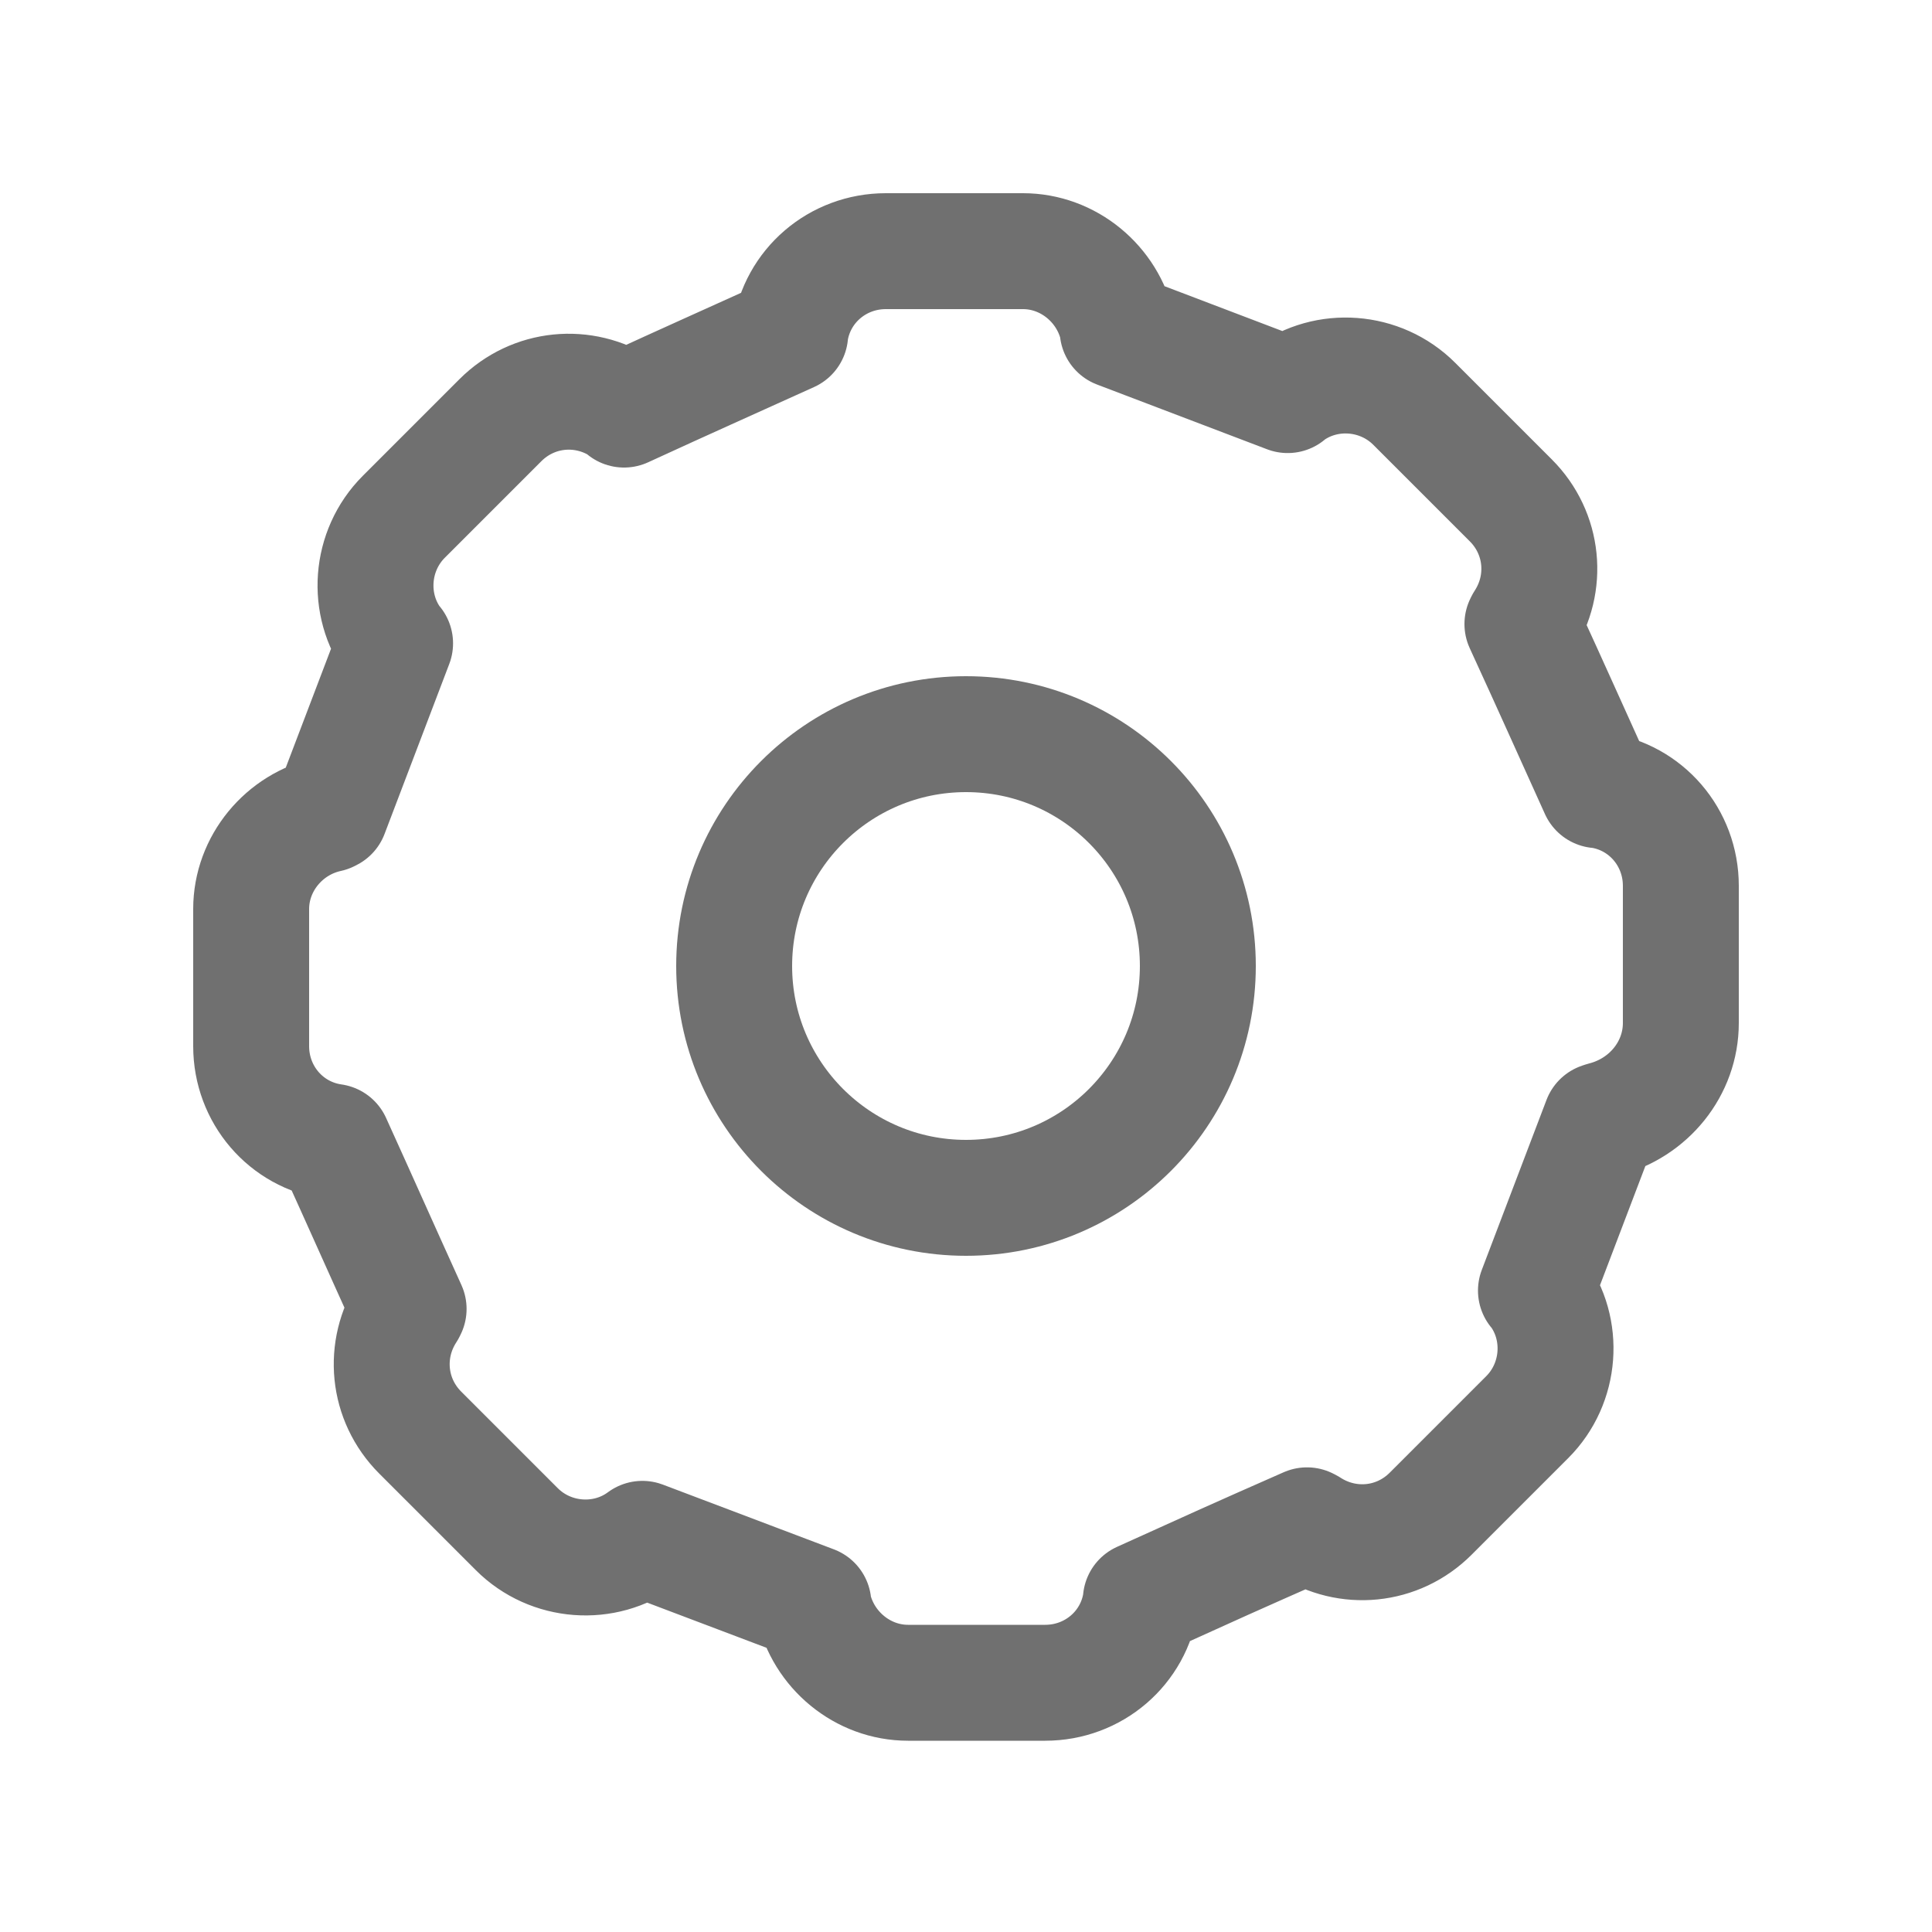 <svg width="20" height="20" viewBox="0 0 20 20" fill="none" xmlns="http://www.w3.org/2000/svg">
<path d="M17.4 10.59V9.17C17.4 8.67 17.04 8.25 16.55 8.18H16.54C16.2 7.43 16.1 7.2 15.76 6.46L15.77 6.44C16.03 6.04 15.98 5.52 15.64 5.18L14.64 4.18C14.29 3.83 13.73 3.79 13.34 4.08L13.33 4.09C12.57 3.8 12.33 3.71 11.57 3.42V3.4C11.47 2.94 11.06 2.6 10.59 2.6H9.17C8.67 2.6 8.25 2.96 8.18 3.45V3.46C7.43 3.8 7.2 3.9 6.46 4.24L6.44 4.22C6.04 3.96 5.52 4.01 5.18 4.35L4.18 5.35C3.83 5.7 3.79 6.26 4.08 6.65L4.09 6.66C3.8 7.42 3.71 7.66 3.42 8.42L3.4 8.43C2.94 8.53 2.6 8.94 2.6 9.41V10.83C2.6 11.33 2.96 11.75 3.45 11.82C3.79 12.57 3.89 12.8 4.23 13.55L4.22 13.57C3.96 13.97 4.01 14.49 4.35 14.83L5.35 15.83C5.7 16.18 6.26 16.22 6.65 15.93C7.42 16.22 7.65 16.31 8.42 16.6V16.62C8.52 17.08 8.93 17.42 9.4 17.42H10.82C11.32 17.42 11.74 17.06 11.81 16.57V16.56C12.56 16.22 12.78 16.12 13.53 15.79L13.55 15.8C13.95 16.06 14.47 16.01 14.81 15.67L15.81 14.67C16.16 14.32 16.2 13.76 15.91 13.37L15.9 13.36C16.19 12.6 16.28 12.36 16.57 11.6L16.6 11.59C17.07 11.47 17.4 11.06 17.4 10.59Z" stroke="#707070" stroke-width="1.2" stroke-miterlimit="10" stroke-linejoin="round"/>
<path d="M10 12.4C11.326 12.4 12.4 11.325 12.4 10C12.4 8.674 11.326 7.6 10 7.6C8.675 7.6 7.6 8.674 7.6 10C7.6 11.325 8.675 12.4 10 12.4Z" stroke="#707070" stroke-width="1.2" stroke-miterlimit="10" stroke-linejoin="round"/>
</svg>
